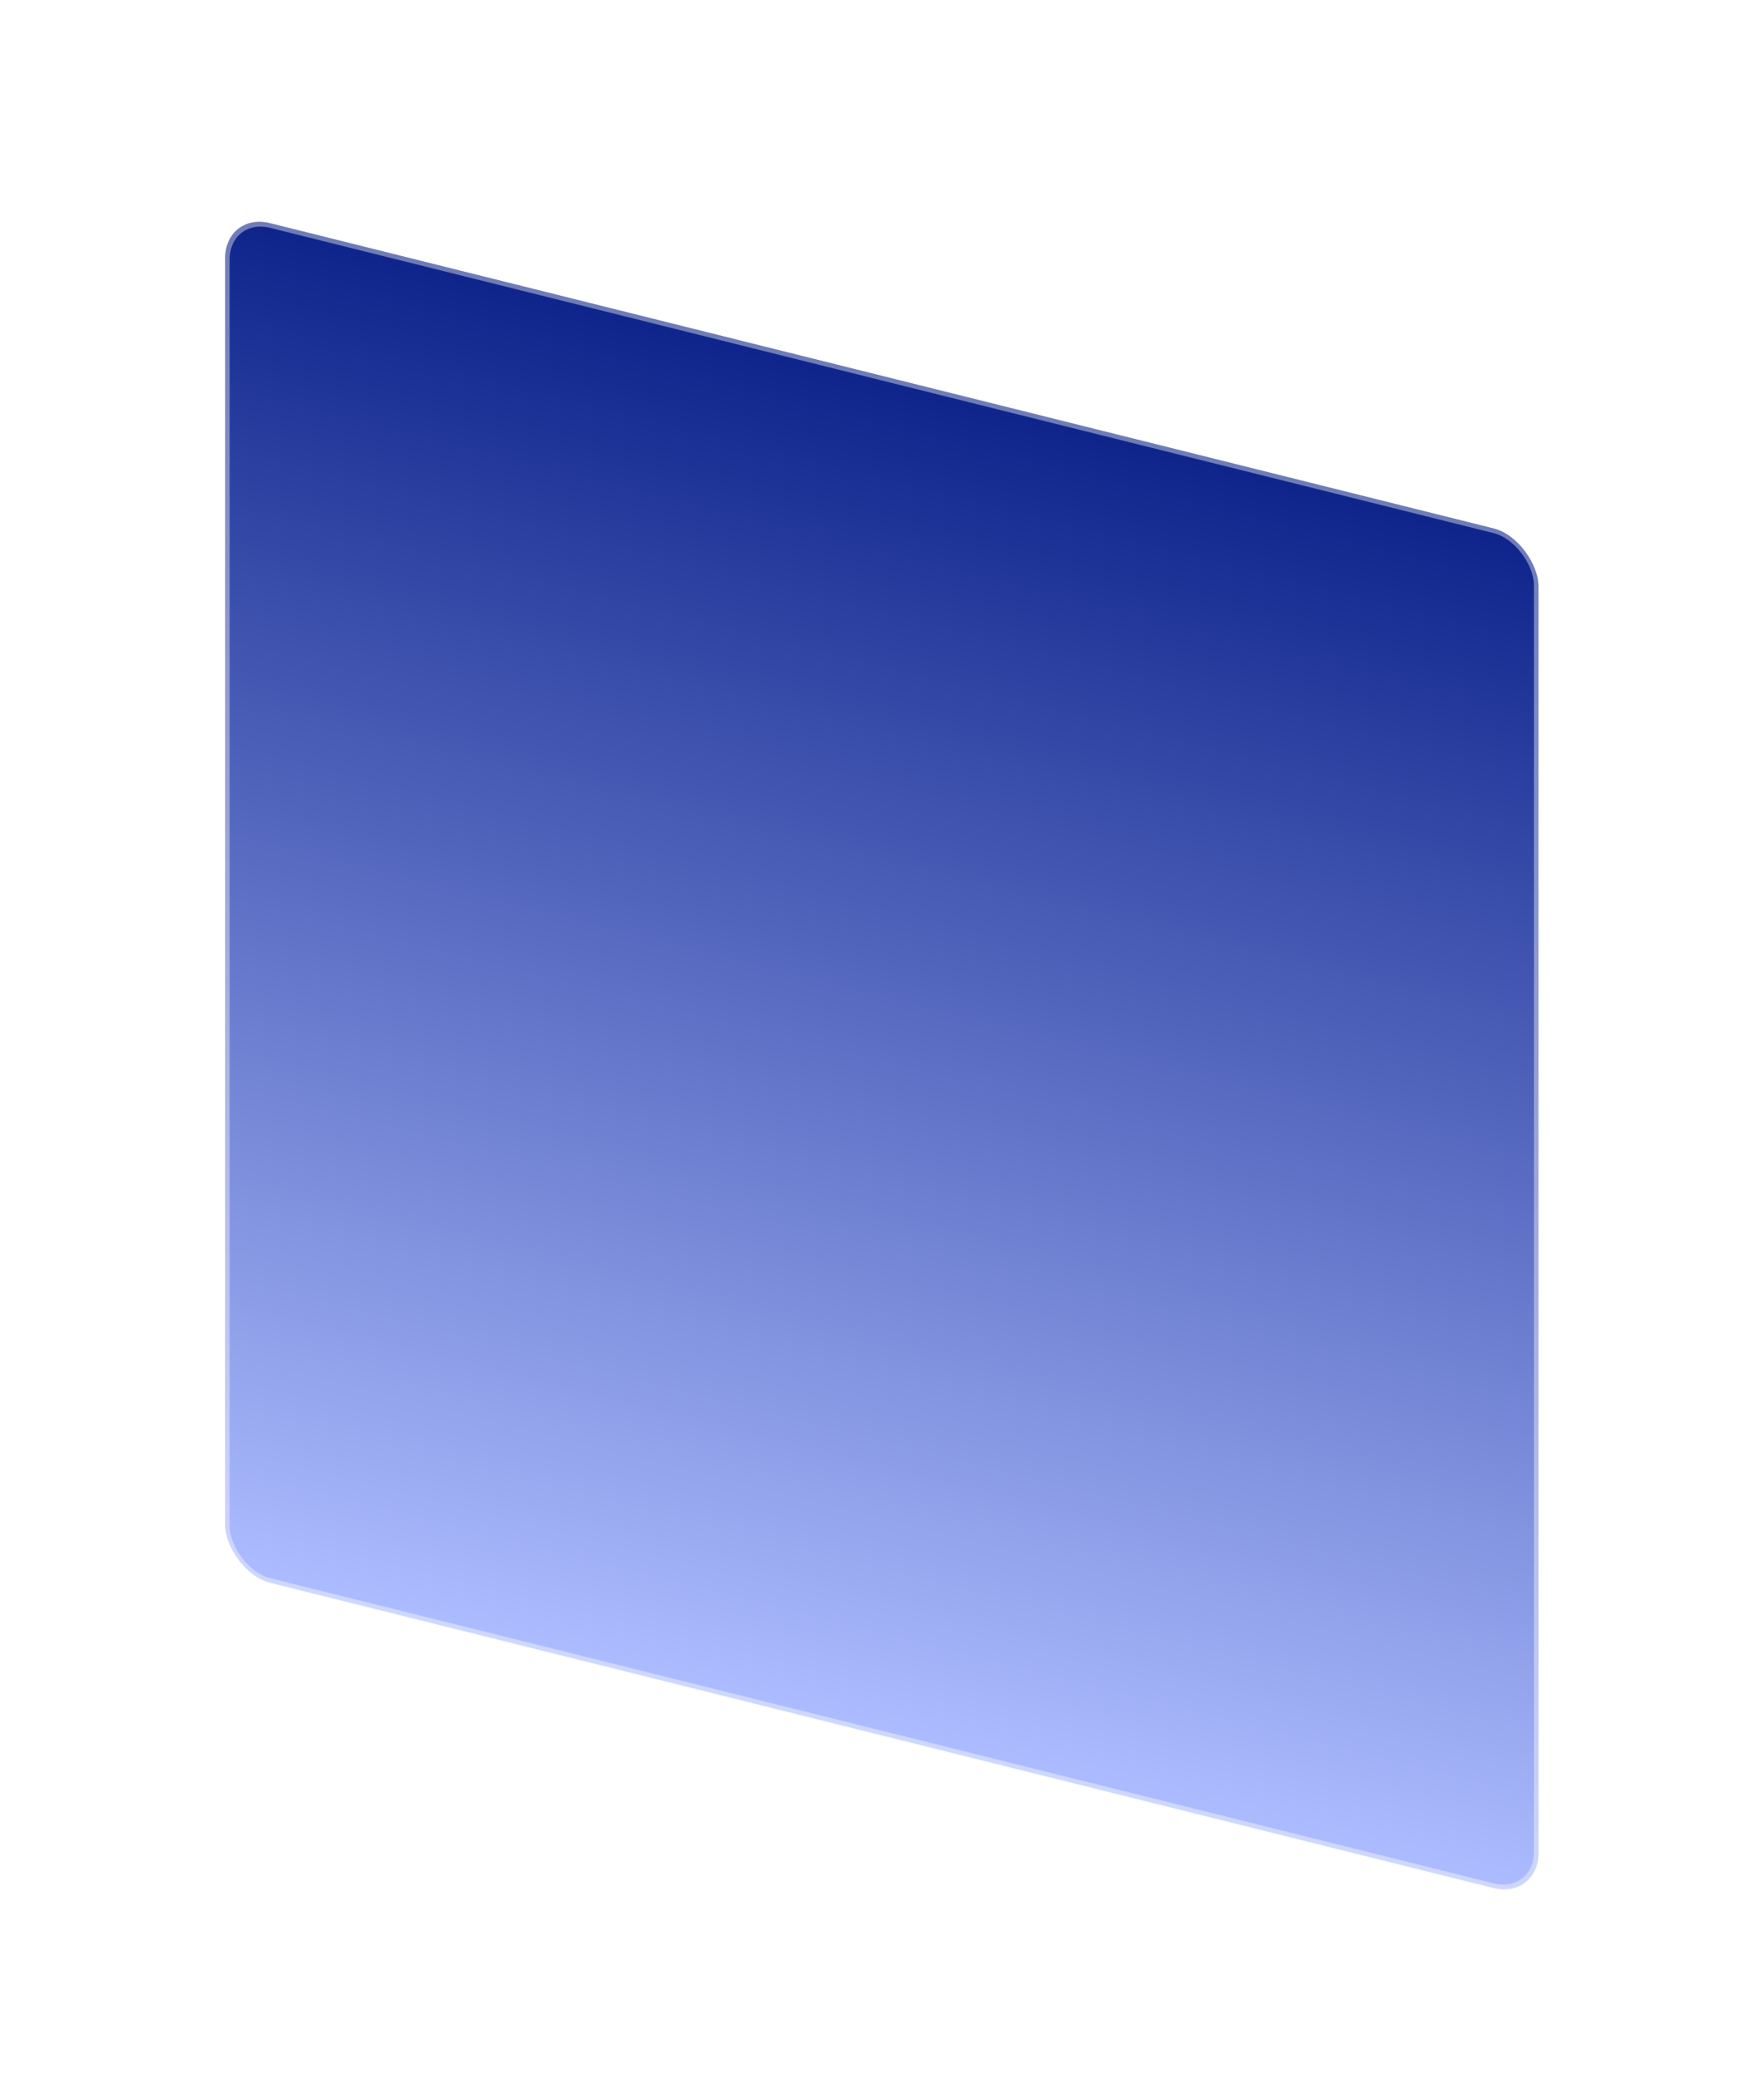 <svg width="382" height="450" viewBox="0 0 382 450" fill="none" xmlns="http://www.w3.org/2000/svg">
<g filter="url(#filter0_d_1_4758)">
<rect width="293.176" height="294.398" rx="10" transform="matrix(0.97 0.242 0 1 48.766 41.914)" fill="url(#paint0_linear_1_4758)"/>
<rect x="0.485" y="0.621" width="292.176" height="293.398" rx="9.5" transform="matrix(0.97 0.242 0 1 48.78 41.797)" stroke="white" stroke-opacity="0.4"/>
</g>
<defs>
<filter id="filter0_d_1_4758" x="0.966" y="0.242" width="380.067" height="456.667" filterUnits="userSpaceOnUse" color-interpolation-filters="sRGB">
<feFlood flood-opacity="0" result="BackgroundImageFix"/>
<feColorMatrix in="SourceAlpha" type="matrix" values="0 0 0 0 0 0 0 0 0 0 0 0 0 0 0 0 0 0 127 0" result="hardAlpha"/>
<feMorphology radius="8" operator="dilate" in="SourceAlpha" result="effect1_dropShadow_1_4758"/>
<feOffset dy="4"/>
<feGaussianBlur stdDeviation="19.9"/>
<feComposite in2="hardAlpha" operator="out"/>
<feColorMatrix type="matrix" values="0 0 0 0 1 0 0 0 0 1 0 0 0 0 1 0 0 0 0.1 0"/>
<feBlend mode="normal" in2="BackgroundImageFix" result="effect1_dropShadow_1_4758"/>
<feBlend mode="normal" in="SourceGraphic" in2="effect1_dropShadow_1_4758" result="shape"/>
</filter>
<linearGradient id="paint0_linear_1_4758" x1="146.588" y1="0" x2="146.588" y2="294.398" gradientUnits="userSpaceOnUse">
<stop stop-color="#0E248B"/>
<stop offset="1" stop-color="#ADBCFF"/>
</linearGradient>
</defs>
</svg>
